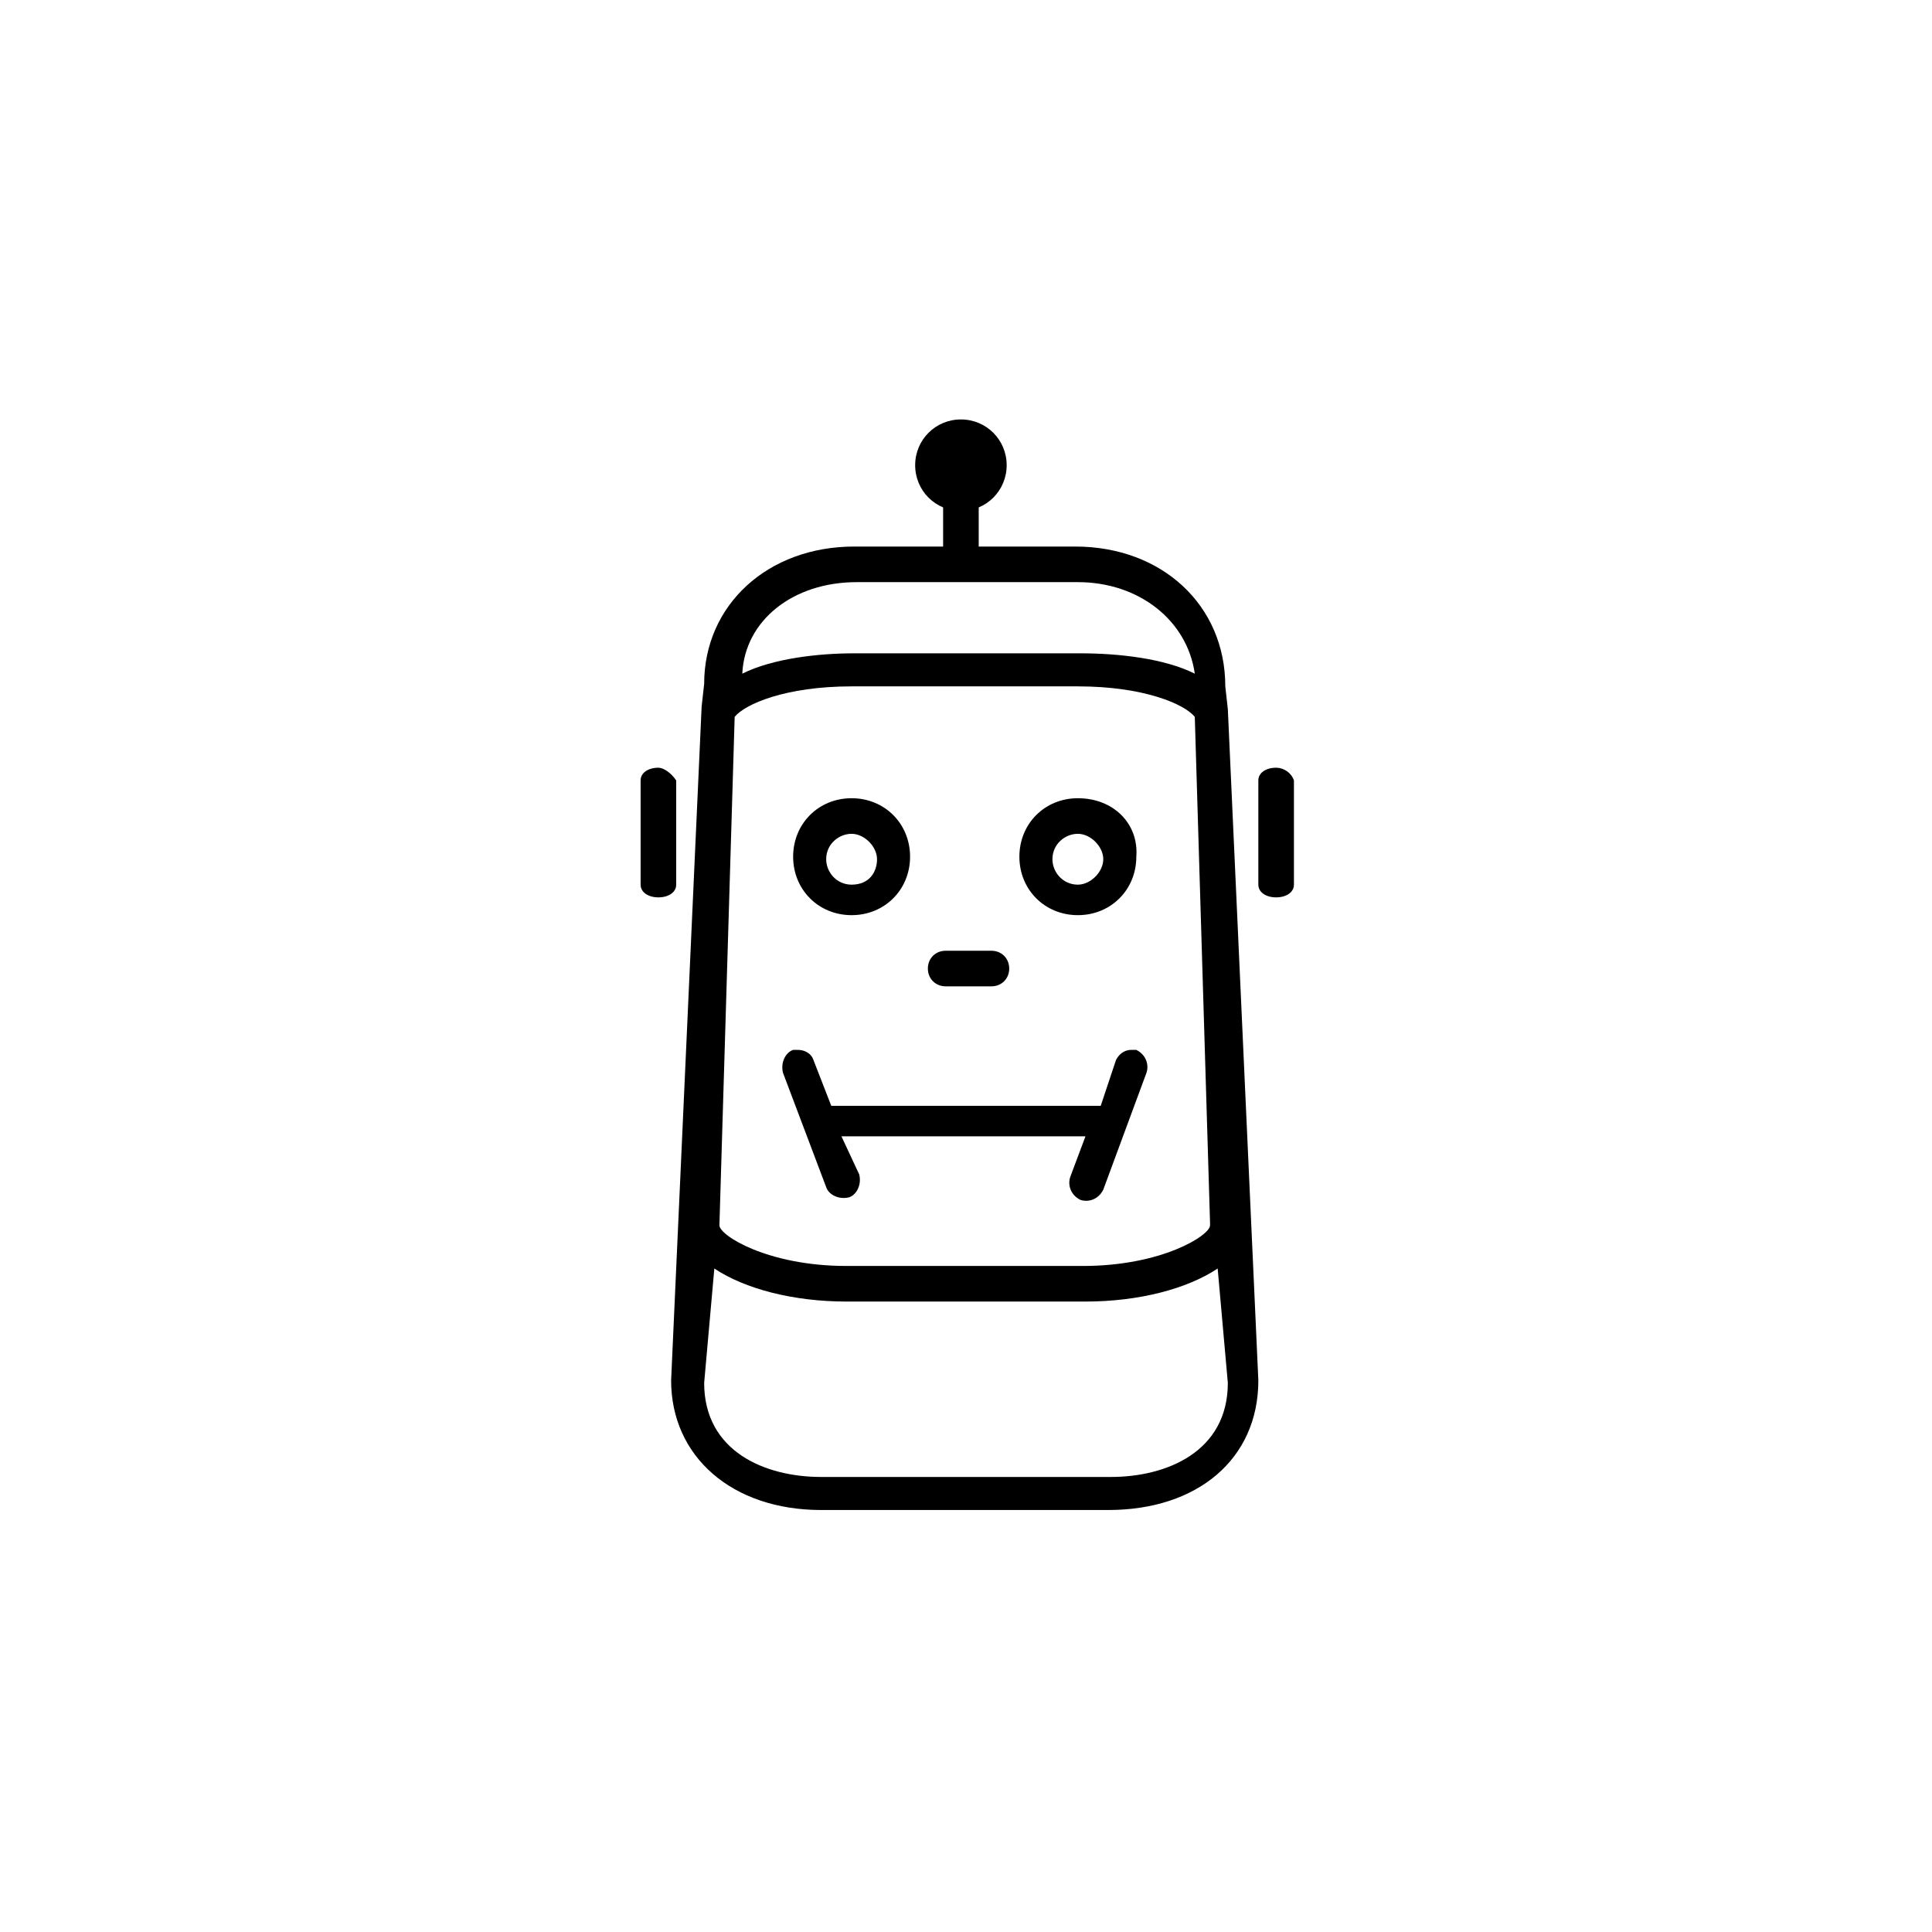 <?xml version="1.0" encoding="utf-8"?>
<svg version="1.1" xmlns="http://www.w3.org/2000/svg" xmlns:xlink="http://www.w3.org/1999/xlink" x="0px" y="0px"
	 viewBox="0 0 76 76" style="enable-background:new 0 0 76 76;" xml:space="preserve">
<g id="icon">
	<g>
		<g>
			<path d="M48.3,27.9L48.3,27.9L48.2,27c0-3.2-2.5-5.5-5.9-5.5h-8.7c-3.4,0-5.9,2.3-5.9,5.4l-0.1,0.9l0,0l-1.2,26.5
				c0,3,2.4,5.1,5.9,5.1h11.3c3.5,0,5.9-2,5.9-5.1L48.3,27.9z M28.9,28.2c0.4-0.5,2-1.2,4.6-1.2h8.9c2.6,0,4.2,0.7,4.6,1.2l0.6,19.9
				v0.1c0,0.4-1.9,1.6-5,1.6h-9.3c-3.1,0-5-1.2-5-1.6l0,0L28.9,28.2z M33.7,22.9h8.7c2.4,0,4.3,1.5,4.6,3.6c-1.2-0.6-3-0.8-4.5-0.8
				h-8.9c-1.4,0-3.2,0.2-4.4,0.8C29.3,24.4,31.2,22.9,33.7,22.9z M43.7,58.1H32.3c-2.2,0-4.6-1-4.6-3.7l0.4-4.5
				c1.2,0.8,3.1,1.3,5.2,1.3h9.4c2.1,0,4-0.5,5.2-1.3l0.4,4.5C48.3,57.1,45.9,58.1,43.7,58.1z"/>
			<path d="M33.5,31.4c-1.3,0-2.3,1-2.3,2.3c0,1.3,1,2.3,2.3,2.3s2.3-1,2.3-2.3C35.8,32.4,34.8,31.4,33.5,31.4z M33.5,34.8
				c-0.6,0-1-0.5-1-1c0-0.6,0.5-1,1-1s1,0.5,1,1S34.2,34.8,33.5,34.8z"/>
			<path d="M37.8,16.5c-1,0-1.8,0.8-1.8,1.8s0.8,1.8,1.8,1.8s1.8-0.8,1.8-1.8S38.8,16.5,37.8,16.5z"/>
			<path d="M42.4,31.4c-1.3,0-2.3,1-2.3,2.3c0,1.3,1,2.3,2.3,2.3c1.3,0,2.3-1,2.3-2.3C44.8,32.4,43.8,31.4,42.4,31.4z M42.4,34.8
				c-0.6,0-1-0.5-1-1c0-0.6,0.5-1,1-1s1,0.5,1,1S42.9,34.8,42.4,34.8z"/>
			<path d="M32.5,46.7c0.1,0.3,0.5,0.5,0.9,0.4c0.3-0.1,0.5-0.5,0.4-0.9l-0.7-1.5h9.6l-0.6,1.6c-0.1,0.3,0,0.7,0.4,0.9
				c0.3,0.1,0.7,0,0.9-0.4l1.7-4.6c0.1-0.3,0-0.7-0.4-0.9c-0.1,0-0.2,0-0.2,0c-0.3,0-0.5,0.2-0.6,0.4l-0.6,1.8H32.7L32,41.7
				c-0.1-0.3-0.4-0.4-0.6-0.4c-0.1,0-0.2,0-0.2,0c-0.3,0.1-0.5,0.5-0.4,0.9L32.5,46.7z"/>
			<path d="M37.2,38.8H39c0.4,0,0.7-0.3,0.7-0.7c0-0.4-0.3-0.7-0.7-0.7h-1.8c-0.4,0-0.7,0.3-0.7,0.7S36.8,38.8,37.2,38.8z"/>
		</g>
		<path d="M25.9,30.2c-0.4,0-0.7,0.2-0.7,0.5v4.1c0,0.3,0.3,0.5,0.7,0.5c0.4,0,0.7-0.2,0.7-0.5v-4.1C26.4,30.4,26.1,30.2,25.9,30.2z
			"/>
		<path d="M50.2,30.2c-0.4,0-0.7,0.2-0.7,0.5v4.1c0,0.3,0.3,0.5,0.7,0.5s0.7-0.2,0.7-0.5v-4.1C50.8,30.4,50.5,30.2,50.2,30.2z"/>
		<path d="M37.8,18.9c-0.4,0-0.7,0.3-0.7,0.7V22c0,0.4,0.3,0.7,0.7,0.7s0.7-0.3,0.7-0.7v-2.4C38.5,19.2,38.2,18.9,37.8,18.9z"/>
	</g>
</g>
</svg>
